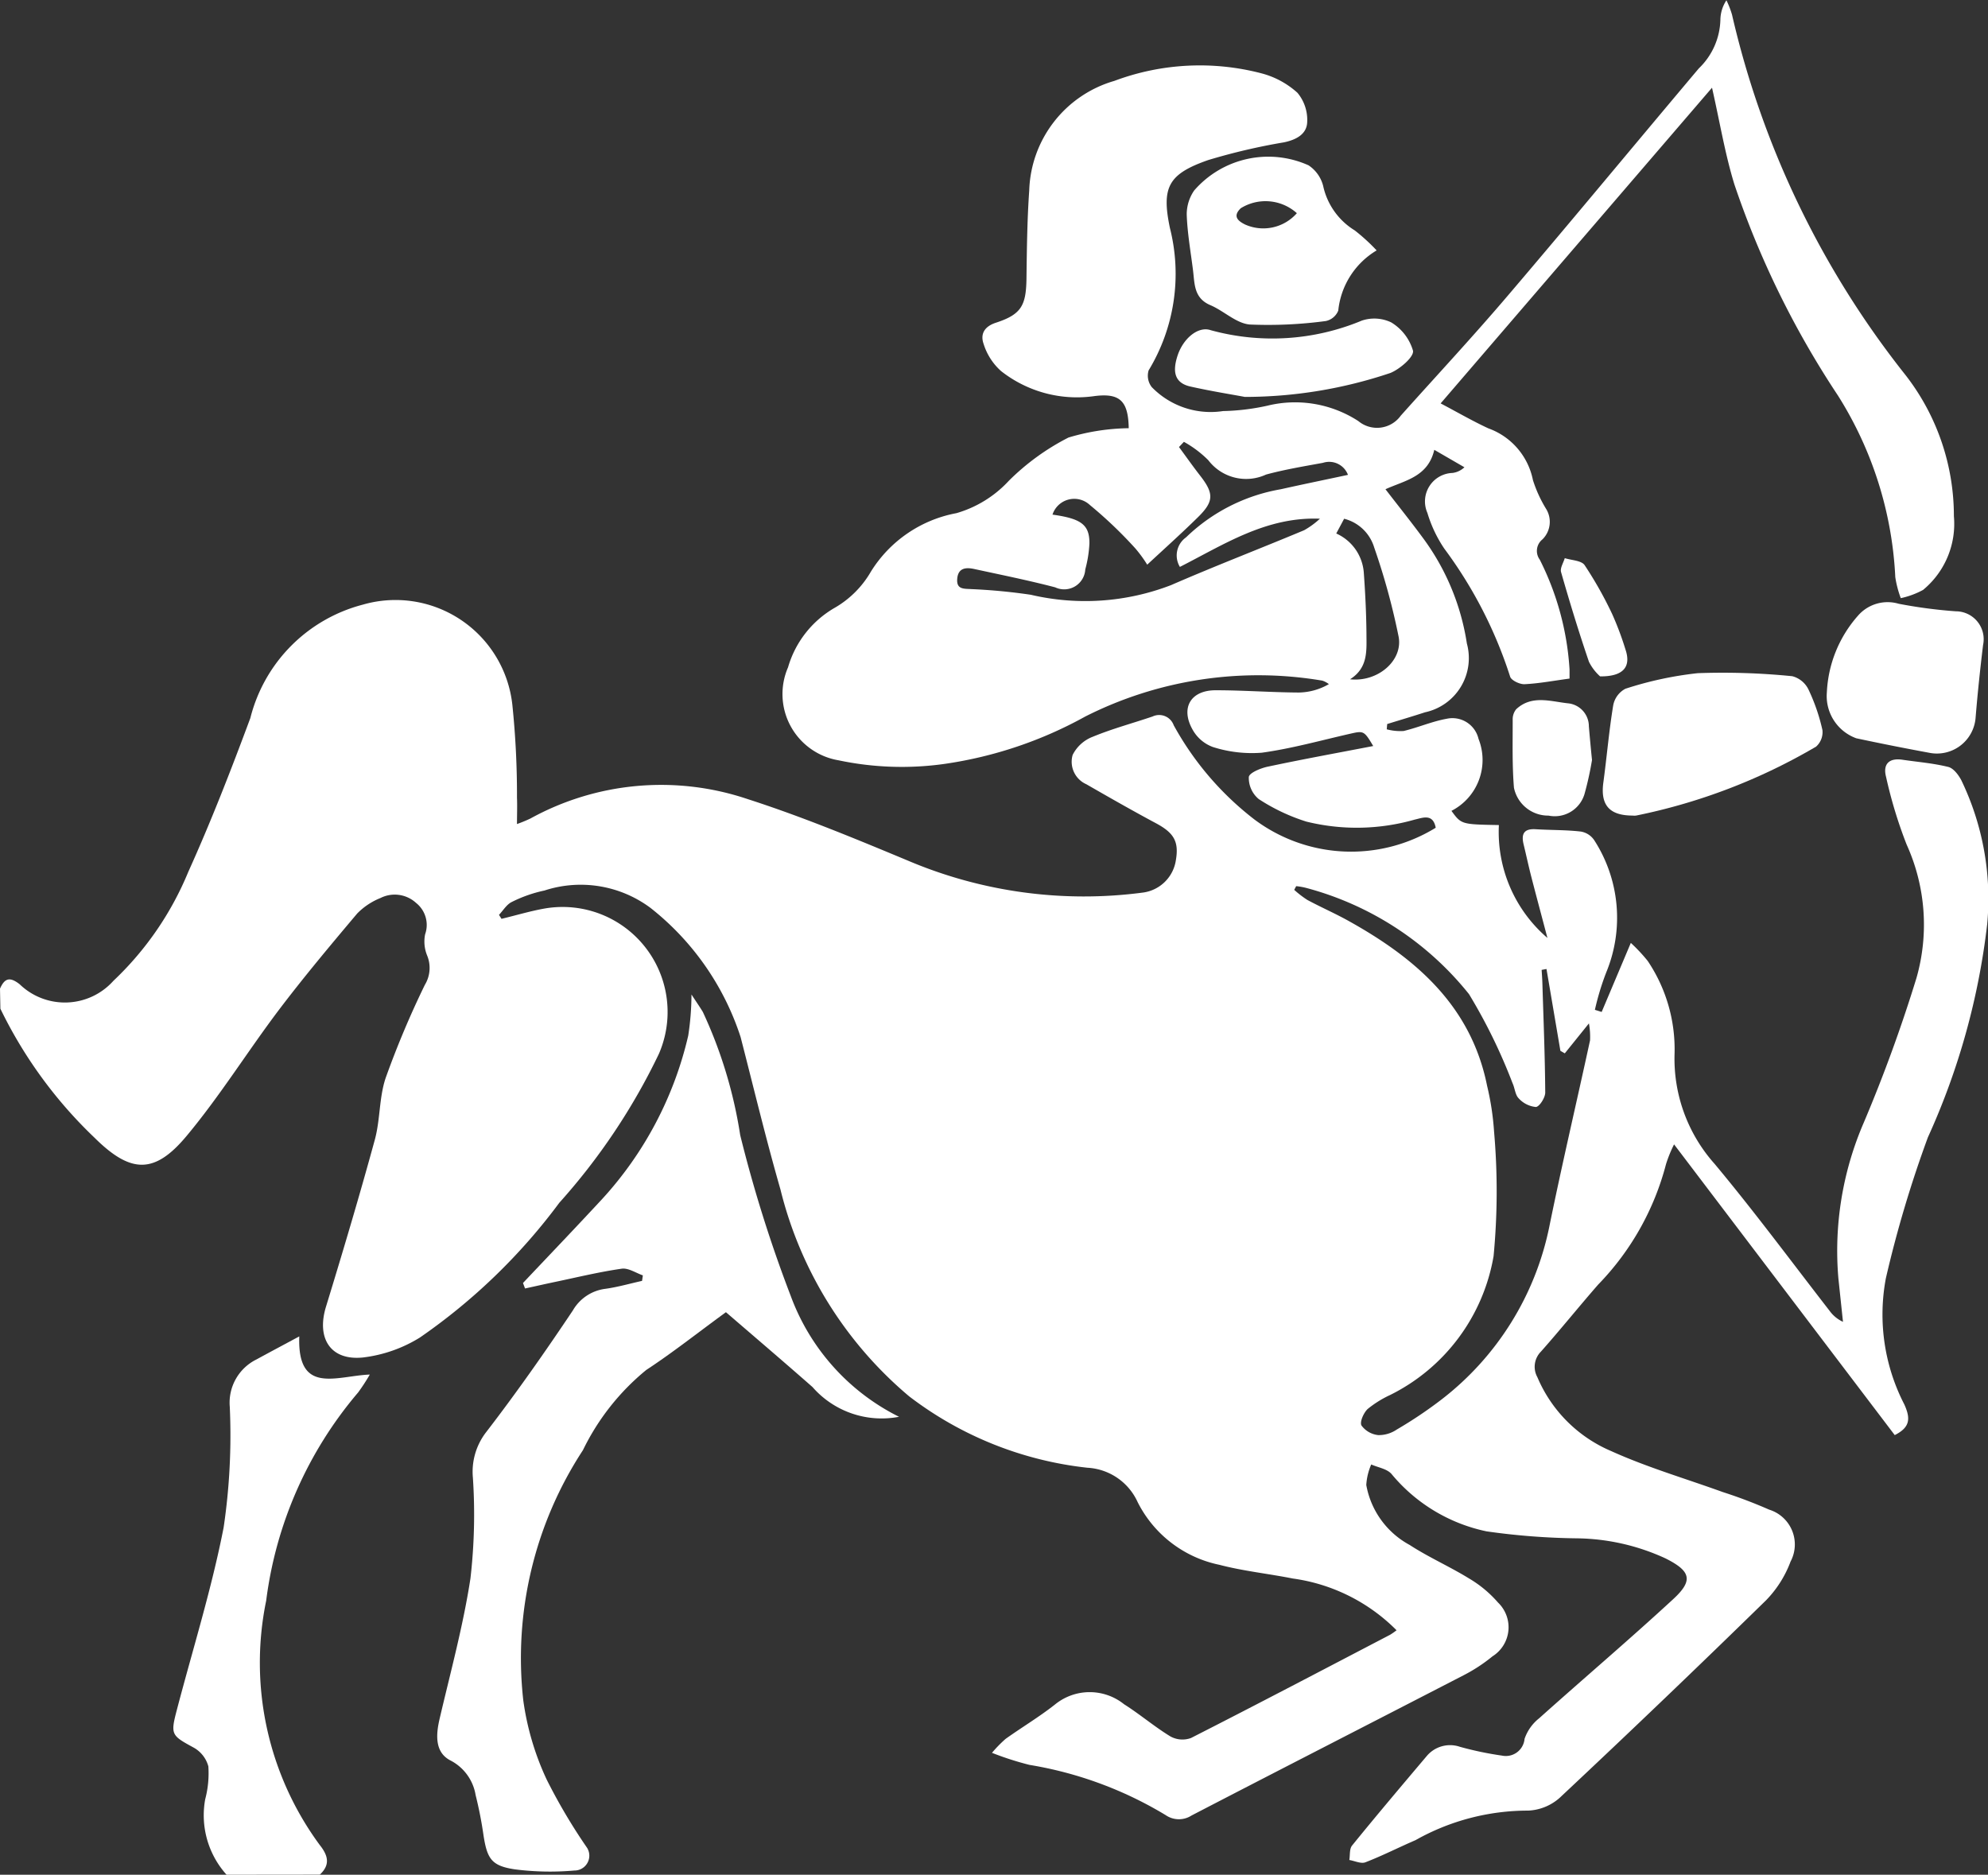 <svg xmlns="http://www.w3.org/2000/svg" width="57" height="53.755" viewBox="0 0 57 53.755"><rect x="0" y="0" width="57" height="53.755" fill="#333333" stroke="none"/><defs><style>.a{fill:#fff;}</style></defs><g transform="translate(-566 -1424)"><path class="a" d="M744.4,1159.365c.132-.3.28-.349.565-.125a1.867,1.867,0,0,0,2.687-.1,9.026,9.026,0,0,0,2.147-3.125c.652-1.443,1.227-2.924,1.779-4.409a4.491,4.491,0,0,1,3.229-3.253,3.37,3.37,0,0,1,4.284,2.881,25.081,25.081,0,0,1,.132,2.657c.01.237,0,.475,0,.754a4.063,4.063,0,0,0,.384-.158,7.768,7.768,0,0,1,6.234-.556c1.552.5,3.065,1.127,4.572,1.755a12.911,12.911,0,0,0,6.764.923,1.1,1.1,0,0,0,.939-.937c.089-.53-.062-.778-.578-1.053-.671-.359-1.332-.737-1.992-1.116a.705.705,0,0,1-.391-.84,1.075,1.075,0,0,1,.58-.522c.555-.229,1.141-.386,1.712-.58a.443.443,0,0,1,.606.252,8.669,8.669,0,0,0,2.312,2.7,4.63,4.63,0,0,0,5.2.238c-.079-.414-.368-.286-.6-.234a6.036,6.036,0,0,1-3.109.058,5.51,5.51,0,0,1-1.365-.646.788.788,0,0,1-.285-.632c.011-.12.348-.259.557-.3.986-.21,1.978-.39,3.01-.589-.258-.436-.277-.439-.644-.356-.85.192-1.694.43-2.554.548a3.685,3.685,0,0,1-1.4-.164,1.1,1.1,0,0,1-.585-.505c-.348-.624-.045-1.124.668-1.122.795,0,1.59.061,2.385.065a1.773,1.773,0,0,0,.859-.241.634.634,0,0,0-.189-.1,11,11,0,0,0-6.8,1.031,11.791,11.791,0,0,1-4,1.352,8.771,8.771,0,0,1-3.077-.1,1.925,1.925,0,0,1-1.441-2.665,2.9,2.9,0,0,1,1.313-1.692,2.826,2.826,0,0,0,1.062-1.051,3.677,3.677,0,0,1,2.453-1.677,3.284,3.284,0,0,0,1.5-.926,6.783,6.783,0,0,1,1.712-1.242,6.247,6.247,0,0,1,1.728-.268c-.014-.789-.257-1.022-1.018-.916a3.518,3.518,0,0,1-2.641-.721,1.728,1.728,0,0,1-.5-.774c-.1-.276.007-.5.346-.612.728-.237.87-.487.881-1.264.011-.842.02-1.686.079-2.526a3.38,3.38,0,0,1,2.442-3.146,6.986,6.986,0,0,1,4.218-.216,2.471,2.471,0,0,1,1.031.558,1.213,1.213,0,0,1,.279.84c-.012.349-.32.508-.664.58a17.617,17.617,0,0,0-2.173.508c-1.145.4-1.344.775-1.1,1.945a5.343,5.343,0,0,1-.61,4.087.533.533,0,0,0,.088.476,2.351,2.351,0,0,0,2.044.69,6.469,6.469,0,0,0,1.276-.155,3.327,3.327,0,0,1,2.606.442.838.838,0,0,0,1.216-.156c1.038-1.161,2.1-2.3,3.109-3.488,1.827-2.144,3.621-4.315,5.437-6.469a2,2,0,0,0,.618-1.395,1.043,1.043,0,0,1,.173-.558,2.591,2.591,0,0,1,.16.411,25.986,25.986,0,0,0,4.982,10.344,6.582,6.582,0,0,1,1.38,4.037,2.453,2.453,0,0,1-.884,2.115,2.374,2.374,0,0,1-.639.236,3.049,3.049,0,0,1-.157-.6,10.713,10.713,0,0,0-1.644-5.209,25.913,25.913,0,0,1-2.969-6.053c-.268-.87-.416-1.777-.642-2.774l-7.781,9.052c.48.253.914.505,1.367.715a1.987,1.987,0,0,1,1.279,1.483,3.744,3.744,0,0,0,.374.82.707.707,0,0,1-.1.88.423.423,0,0,0-.078.582,8.065,8.065,0,0,1,.854,3.148c0,.108,0,.216,0,.262-.461.062-.875.141-1.292.161-.138.006-.382-.111-.412-.218a12.574,12.574,0,0,0-1.887-3.669,3.746,3.746,0,0,1-.485-1.025.817.817,0,0,1,.72-1.145.609.609,0,0,0,.342-.163l-.864-.5c-.182.778-.836.874-1.4,1.13.368.477.723.92,1.06,1.377a6.815,6.815,0,0,1,1.274,3.045,1.589,1.589,0,0,1-1.2,1.974c-.359.117-.722.224-1.084.336q-.007.076-.013.152a1.519,1.519,0,0,0,.485.048c.415-.1.813-.274,1.23-.35a.769.769,0,0,1,.916.575,1.639,1.639,0,0,1-.776,2.065c.284.388.284.388,1.36.407a4,4,0,0,0,1.392,3.237c-.154-.584-.311-1.167-.462-1.752-.079-.307-.145-.618-.22-.926s.009-.461.35-.439c.429.027.861.017,1.286.066a.574.574,0,0,1,.392.255,4.1,4.1,0,0,1,.34,3.784,7.546,7.546,0,0,0-.325,1.073l.194.061.836-1.98a4.821,4.821,0,0,1,.484.517,4.54,4.54,0,0,1,.77,2.664,4.527,4.527,0,0,0,1.15,3.157c1.141,1.367,2.2,2.8,3.294,4.21a.975.975,0,0,0,.385.317q-.066-.624-.132-1.248a9.258,9.258,0,0,1,.728-4.464,43.078,43.078,0,0,0,1.512-4.15,5.566,5.566,0,0,0-.283-3.823,13.04,13.04,0,0,1-.591-1.946c-.092-.357.084-.543.469-.486.44.065.887.1,1.317.207.149.037.294.229.375.385a7.824,7.824,0,0,1,.74,4.12,20.387,20.387,0,0,1-1.7,6.114,33.488,33.488,0,0,0-1.206,4.045,5.623,5.623,0,0,0,.531,3.617c.179.4.17.652-.276.877l-6.327-8.336a3.756,3.756,0,0,0-.232.571,7.748,7.748,0,0,1-1.944,3.449c-.555.635-1.083,1.293-1.643,1.924a.616.616,0,0,0-.1.732,3.988,3.988,0,0,0,2.109,2.115c1.034.469,2.135.79,3.206,1.178a13.912,13.912,0,0,1,1.332.505,1.044,1.044,0,0,1,.612,1.488,3.181,3.181,0,0,1-.7,1.108q-2.9,2.835-5.86,5.61a1.453,1.453,0,0,1-.962.423,6.566,6.566,0,0,0-3.231.847c-.481.207-.949.447-1.437.635-.126.049-.306-.04-.461-.066.024-.14,0-.319.08-.416.7-.863,1.421-1.714,2.14-2.565a.872.872,0,0,1,.952-.264,9.551,9.551,0,0,0,1.205.252.539.539,0,0,0,.647-.479,1.277,1.277,0,0,1,.417-.59c1.279-1.146,2.588-2.257,3.849-3.421.578-.534.5-.8-.221-1.163a6.233,6.233,0,0,0-2.534-.577,19.847,19.847,0,0,1-2.6-.2,4.811,4.811,0,0,1-2.727-1.647c-.13-.147-.384-.184-.58-.271a1.732,1.732,0,0,0-.142.588,2.44,2.44,0,0,0,1.244,1.72c.544.354,1.147.618,1.7.959a3.357,3.357,0,0,1,.834.693.983.983,0,0,1-.159,1.541,4.651,4.651,0,0,1-.836.547c-2.6,1.343-5.2,2.672-7.792,4.017a.668.668,0,0,1-.742-.01,10.977,10.977,0,0,0-3.906-1.441,8.75,8.75,0,0,1-1.075-.346,3.735,3.735,0,0,1,.391-.4c.466-.332.96-.627,1.409-.98a1.574,1.574,0,0,1,1.987-.013c.456.288.87.644,1.331.924a.713.713,0,0,0,.589.044c1.911-.972,3.809-1.969,5.71-2.961a1.938,1.938,0,0,0,.183-.128,5.186,5.186,0,0,0-2.976-1.484c-.7-.139-1.415-.213-2.1-.392a3.392,3.392,0,0,1-2.348-1.8,1.681,1.681,0,0,0-1.439-.984,10.23,10.23,0,0,1-5.111-2.047,11.268,11.268,0,0,1-3.691-5.933c-.416-1.447-.767-2.913-1.143-4.371a7.759,7.759,0,0,0-2.581-3.7,3.348,3.348,0,0,0-3.042-.5,3.848,3.848,0,0,0-.936.328c-.148.07-.247.243-.368.37l.072.114c.42-.1.836-.227,1.261-.3a3.011,3.011,0,0,1,3.251,4.173,18.089,18.089,0,0,1-2.854,4.268,16.993,16.993,0,0,1-4,3.866,3.991,3.991,0,0,1-1.634.571c-.931.094-1.333-.554-1.056-1.457.487-1.59.962-3.184,1.4-4.787.158-.578.121-1.215.313-1.778a26.318,26.318,0,0,1,1.121-2.662.936.936,0,0,0,.063-.85,1.055,1.055,0,0,1-.055-.6.806.806,0,0,0-.259-.9.906.906,0,0,0-1.021-.141,1.941,1.941,0,0,0-.667.444c-.759.9-1.513,1.8-2.221,2.732-.909,1.2-1.709,2.494-2.673,3.649-.918,1.1-1.6,1.077-2.637.049a12.853,12.853,0,0,1-2.7-3.7Zm44.341-.564-.139.026c.007.124.017.248.021.373.032,1.048.075,2.1.082,3.145,0,.146-.167.407-.269.413a.764.764,0,0,1-.493-.249c-.1-.1-.109-.293-.176-.435a15.792,15.792,0,0,0-1.247-2.551,8.908,8.908,0,0,0-4.671-3.047,1.914,1.914,0,0,0-.285-.05l-.056.106a2.853,2.853,0,0,0,.378.29c.405.218.828.4,1.229.628,1.905,1.067,3.467,2.427,3.923,4.7a7.806,7.806,0,0,1,.2,1.315,19.6,19.6,0,0,1-.014,3.569,5.477,5.477,0,0,1-2.97,3.984,3.027,3.027,0,0,0-.641.4c-.115.11-.231.37-.177.472a.686.686,0,0,0,.48.276.916.916,0,0,0,.53-.158,12.218,12.218,0,0,0,1.3-.874,8.359,8.359,0,0,0,3.077-4.95c.363-1.784.781-3.557,1.167-5.337a2.158,2.158,0,0,0-.032-.486l-.692.859-.126-.072Zm-11.448-11.593a3.748,3.748,0,0,0-.342-.468,12.338,12.338,0,0,0-1.3-1.241.656.656,0,0,0-1.074.274c.822.114,1.063.288,1.059.824a3.452,3.452,0,0,1-.119.747.605.605,0,0,1-.862.514c-.765-.2-1.544-.357-2.318-.525-.235-.051-.463-.04-.491.276s.191.286.41.3a16.553,16.553,0,0,1,1.7.162,6.837,6.837,0,0,0,4.021-.277c1.261-.549,2.547-1.043,3.816-1.574a2.367,2.367,0,0,0,.452-.33c-1.539-.061-2.746.737-4.015,1.382a.636.636,0,0,1,.176-.847,5.168,5.168,0,0,1,2.719-1.38c.624-.14,1.251-.268,1.924-.412a.576.576,0,0,0-.718-.345c-.546.1-1.1.192-1.63.336a1.362,1.362,0,0,1-1.656-.411,3.131,3.131,0,0,0-.7-.527l-.141.149c.2.271.394.547.6.812.4.511.409.742-.049,1.193S777.811,1146.728,777.293,1147.208Zm5.42-.894a1.337,1.337,0,0,1,.789,1.109c.042.586.072,1.174.077,1.762,0,.473.057.977-.471,1.309.792.089,1.523-.534,1.393-1.222a19.441,19.441,0,0,0-.7-2.557,1.211,1.211,0,0,0-.862-.824Z" transform="translate(-178.4 292.983)"/><path class="a" d="M797.87,1546.912a2.549,2.549,0,0,1-.612-2.166,2.916,2.916,0,0,0,.09-.941.878.878,0,0,0-.42-.538c-.637-.347-.67-.37-.487-1.068.457-1.746,1-3.476,1.345-5.244a17.974,17.974,0,0,0,.176-3.463,1.381,1.381,0,0,1,.767-1.356c.384-.21.771-.415,1.226-.66-.06,1.69,1.07,1.131,2.022,1.094a5.616,5.616,0,0,1-.336.515,11.424,11.424,0,0,0-2.635,5.969,8.813,8.813,0,0,0,1.532,7c.24.3.316.567.006.855Z" transform="translate(-225.374 -69.157)"/><path class="a" d="M888.646,1441.106a2.634,2.634,0,0,1-2.482-.854c-.845-.743-1.7-1.472-2.481-2.145-.822.6-1.531,1.162-2.284,1.656a6.806,6.806,0,0,0-1.816,2.3,10.886,10.886,0,0,0-1.71,7.178,7.892,7.892,0,0,0,.67,2.266,16.279,16.279,0,0,0,1.158,1.957.426.426,0,0,1-.364.652,7.95,7.95,0,0,1-1.709-.034c-.664-.1-.789-.3-.894-.963a11.311,11.311,0,0,0-.228-1.166,1.364,1.364,0,0,0-.714-.989c-.452-.227-.429-.72-.321-1.187.313-1.343.679-2.679.887-4.039a15.952,15.952,0,0,0,.07-2.883,1.853,1.853,0,0,1,.381-1.31c.871-1.131,1.69-2.3,2.486-3.49a1.257,1.257,0,0,1,.935-.619c.353-.049.7-.15,1.048-.227l.023-.158c-.2-.069-.418-.219-.607-.191-.639.091-1.269.245-1.9.377-.291.061-.581.127-.871.19l-.059-.157c.762-.807,1.53-1.608,2.284-2.423a10.4,10.4,0,0,0,2.454-4.67,7.888,7.888,0,0,0,.093-1.179c.153.234.245.365.326.5a13.038,13.038,0,0,1,1.071,3.531,38.959,38.959,0,0,0,1.451,4.617A6.3,6.3,0,0,0,888.646,1441.106Z" transform="translate(-296.869 23.518)"/><path class="a" d="M1225.512,1336.6c-.666,0-.928-.3-.841-.945.1-.738.162-1.481.283-2.215a.678.678,0,0,1,.349-.476,10.236,10.236,0,0,1,2.075-.447,19.969,19.969,0,0,1,2.71.087.717.717,0,0,1,.465.382,5.476,5.476,0,0,1,.4,1.163.556.556,0,0,1-.182.474,16.743,16.743,0,0,1-5.16,1.977A.4.4,0,0,1,1225.512,1336.6Z" transform="translate(-612.7 110.785)"/><path class="a" d="M1105.427,1180.568a2.278,2.278,0,0,0-1.1,1.725.494.494,0,0,1-.357.3,12.4,12.4,0,0,1-2.181.1c-.39-.034-.742-.391-1.131-.556-.487-.207-.446-.635-.5-1.032-.066-.519-.157-1.037-.176-1.557a1.2,1.2,0,0,1,.215-.7,2.814,2.814,0,0,1,3.277-.72,1.006,1.006,0,0,1,.419.588,1.992,1.992,0,0,0,.907,1.279A5.548,5.548,0,0,1,1105.427,1180.568Zm-2.287-1.067a1.345,1.345,0,0,0-1.609-.142c-.232.223-.094.358.121.465A1.28,1.28,0,0,0,1103.14,1179.5Z" transform="translate(-499.956 250.612)"/><path class="a" d="M1291.808,1314.119a3.561,3.561,0,0,1,.892-2.193,1.123,1.123,0,0,1,1.168-.342,14.016,14.016,0,0,0,1.638.216.8.8,0,0,1,.781.964c-.084.692-.157,1.385-.214,2.079a1.113,1.113,0,0,1-1.338,1.012q-1.044-.192-2.083-.414A1.288,1.288,0,0,1,1291.808,1314.119Z" transform="translate(-673.428 129.728)"/><path class="a" d="M1098.491,1228.708c-.365-.069-.973-.165-1.571-.3-.486-.113-.486-.481-.365-.866.16-.511.6-.873.958-.747a6.667,6.667,0,0,0,4.333-.276,1.126,1.126,0,0,1,.839.051,1.409,1.409,0,0,1,.627.814c.029.177-.372.522-.645.636A13.1,13.1,0,0,1,1098.491,1228.708Z" transform="translate(-496.798 206.673)"/><path class="a" d="M1199.906,1342.526a9.288,9.288,0,0,1-.21.956.889.889,0,0,1-1.036.637,1,1,0,0,1-.992-.8c-.053-.645-.035-1.3-.036-1.943a.458.458,0,0,1,.1-.307c.45-.42.993-.22,1.5-.168a.662.662,0,0,1,.584.658C1199.84,1341.843,1199.866,1342.127,1199.906,1342.526Z" transform="translate(-588.26 103.267)"/><path class="a" d="M1213.2,1301.662a1.409,1.409,0,0,1-.319-.417c-.29-.85-.553-1.71-.8-2.573-.033-.114.067-.266.106-.4.2.063.477.067.569.2a11.056,11.056,0,0,1,.789,1.4,8.82,8.82,0,0,1,.383,1.02C1214.093,1301.379,1213.877,1301.668,1213.2,1301.662Z" transform="translate(-601.322 141.732)"/></g></svg>